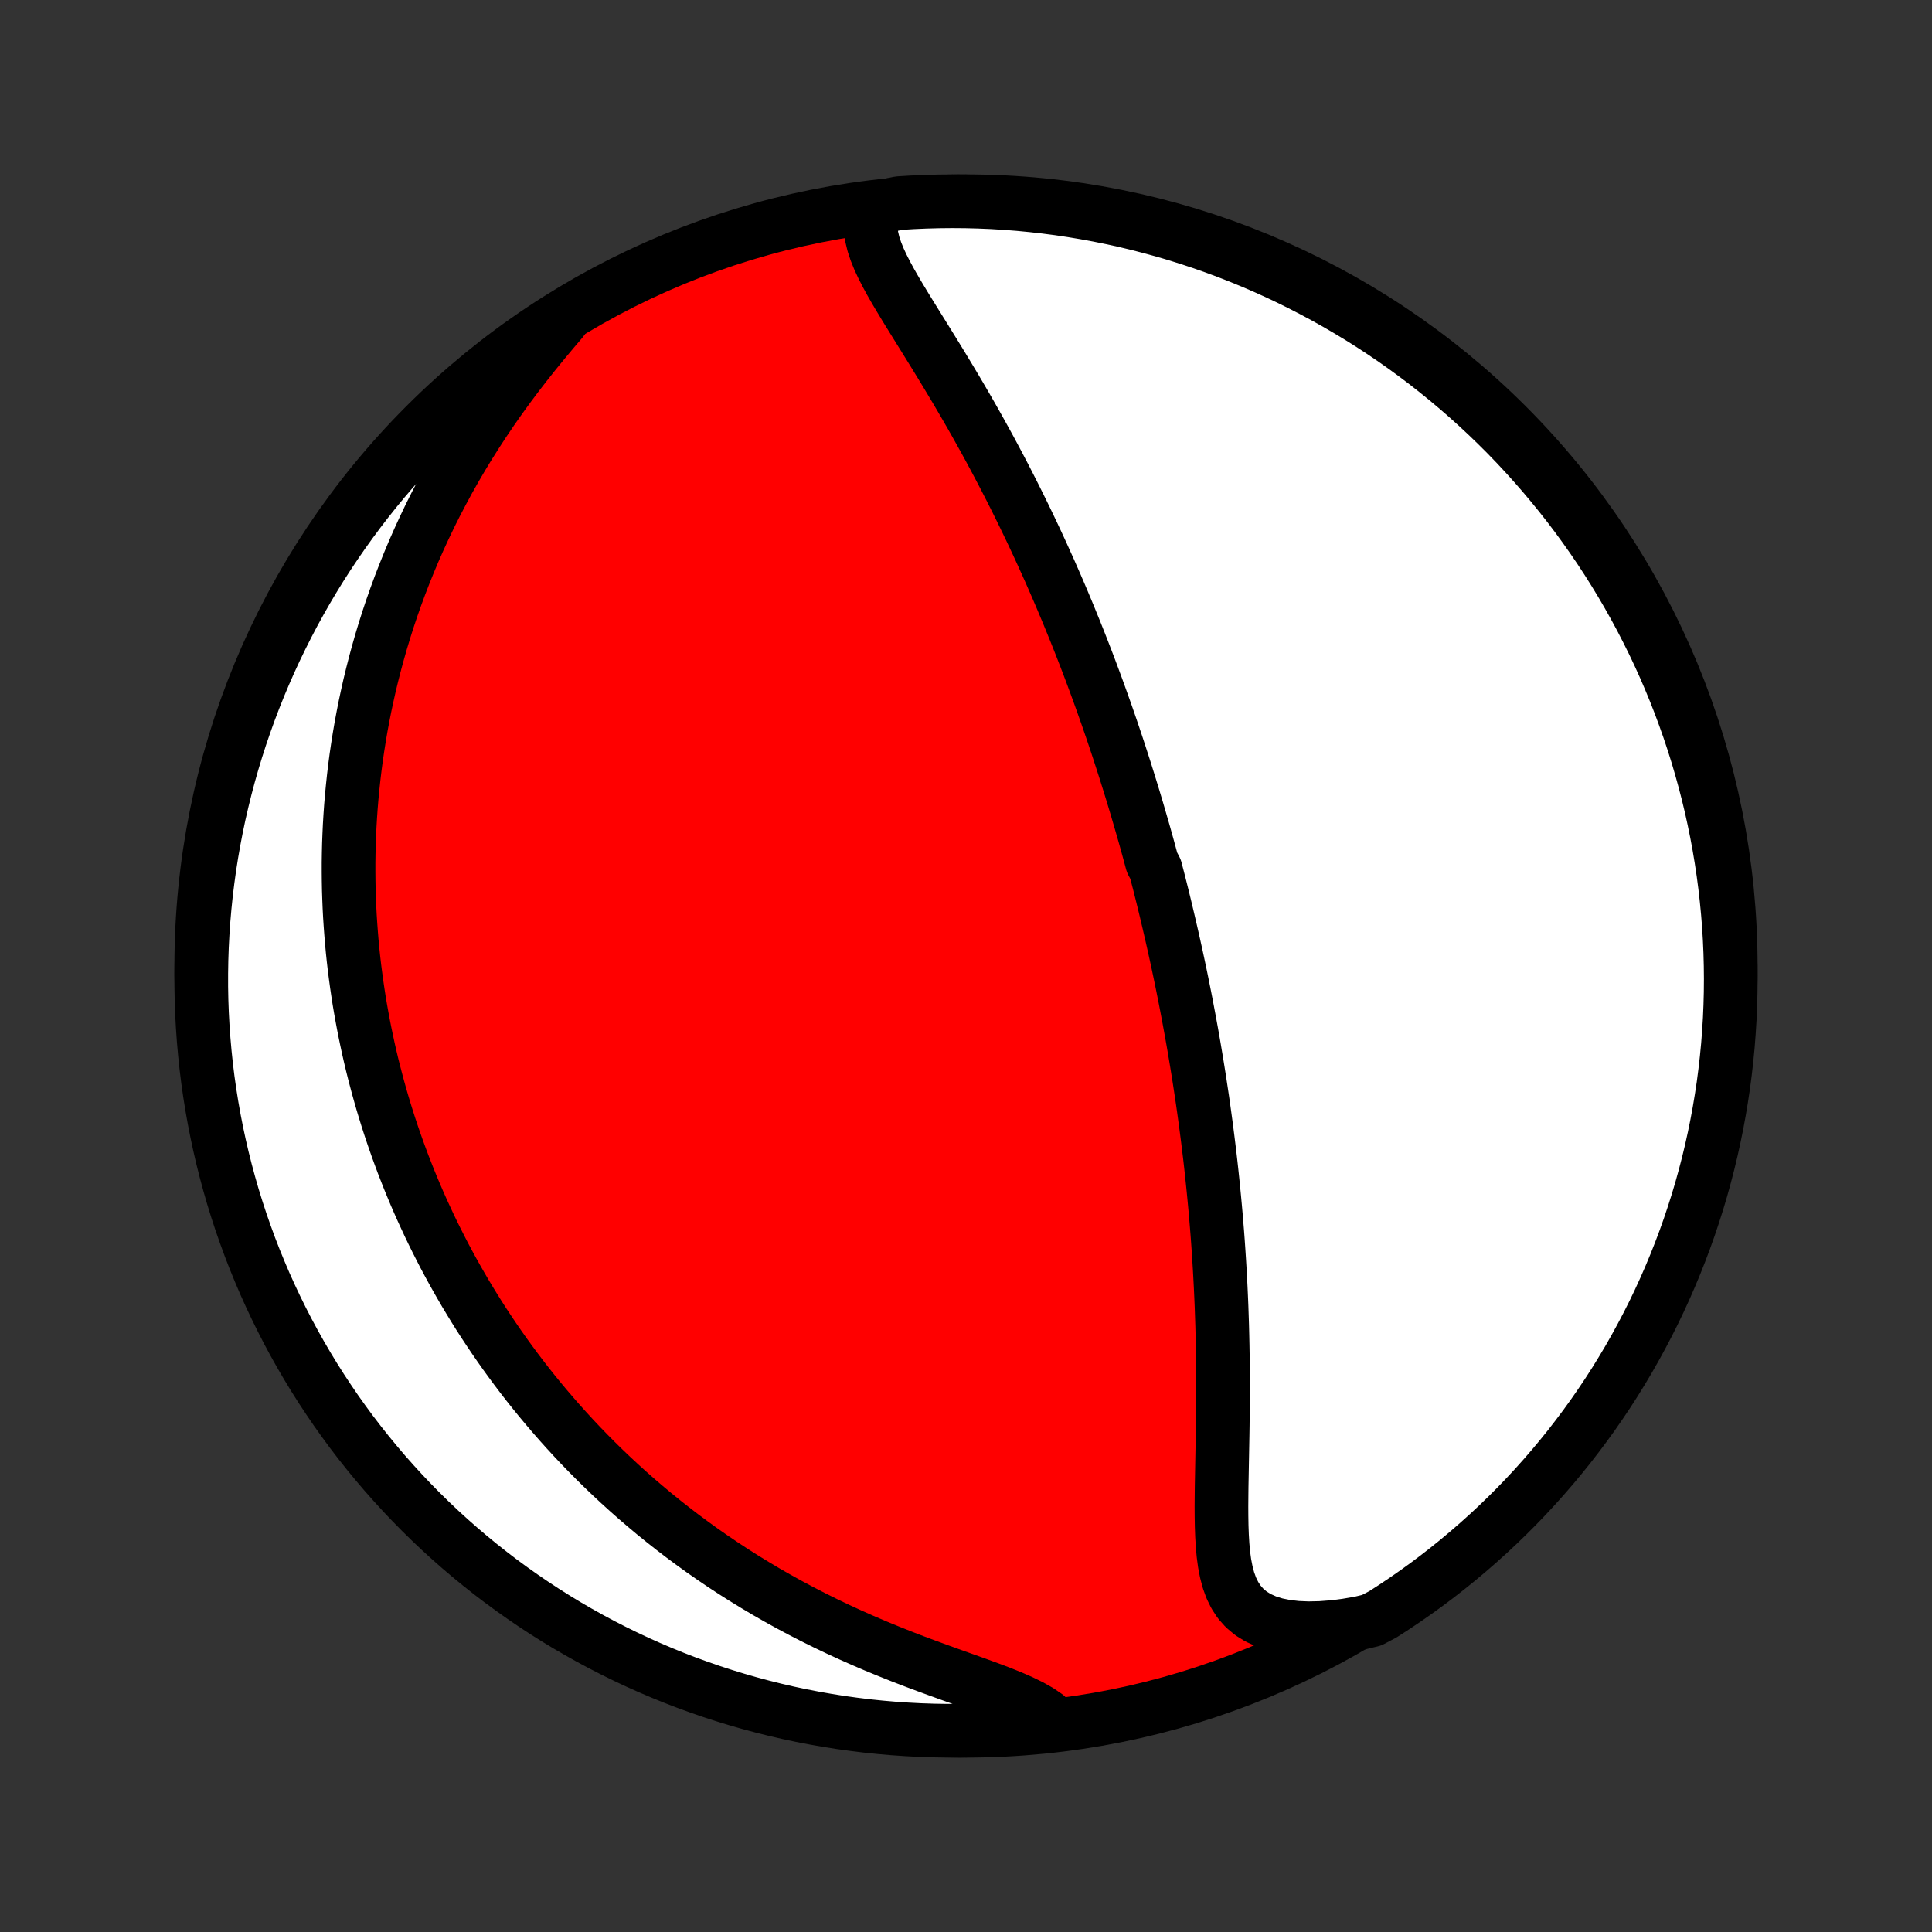 <?xml version="1.0" encoding="utf-8" standalone="no"?>
<!DOCTYPE svg PUBLIC "-//W3C//DTD SVG 1.1//EN"
  "http://www.w3.org/Graphics/SVG/1.1/DTD/svg11.dtd">
<!-- Created with matplotlib (http://matplotlib.org/) -->
<svg height="72pt" version="1.1" viewBox="0 0 72 72" width="72pt" xmlns="http://www.w3.org/2000/svg" xmlns:xlink="http://www.w3.org/1999/xlink">
 <rect x="0" y="0" width="72" height="72" fill="#333333" stroke="none"/>
 <defs>
  <style type="text/css">
*{stroke-linecap:butt;stroke-linejoin:round;}
  </style>
 </defs>
 <g id="figure_1">
  <g id="patch_1">
   <path d="
M0 72
L72 72
L72 0
L0 0
z
" style="fill:none;"/>
  </g>
  <g id="axes_1">
   <g id="PatchCollection_1">
    <defs>
     <path d="
M36 -7.5
C43.558 -7.5 50.808 -10.503 56.153 -15.848
C61.497 -21.192 64.5 -28.442 64.5 -36
C64.5 -43.558 61.497 -50.808 56.153 -56.153
C50.808 -61.497 43.558 -64.5 36 -64.5
C28.442 -64.5 21.192 -61.497 15.848 -56.153
C10.503 -50.808 7.5 -43.558 7.5 -36
C7.5 -28.442 10.503 -21.192 15.848 -15.848
C21.192 -10.503 28.442 -7.5 36 -7.5
z
" id="C0_0_a811fe30f3"/>
     <path d="
M32.59 -64.237
L32.498 -63.981
L32.453 -63.721
L32.45 -63.455
L32.484 -63.184
L32.55 -62.909
L32.643 -62.63
L32.758 -62.346
L32.892 -62.059
L33.041 -61.768
L33.201 -61.474
L33.371 -61.178
L33.549 -60.878
L33.732 -60.575
L33.919 -60.271
L34.109 -59.964
L34.3 -59.656
L34.493 -59.346
L34.686 -59.034
L34.879 -58.721
L35.071 -58.408
L35.261 -58.094
L35.45 -57.78
L35.638 -57.465
L35.823 -57.15
L36.006 -56.836
L36.187 -56.522
L36.365 -56.208
L36.54 -55.895
L36.713 -55.583
L36.883 -55.272
L37.05 -54.961
L37.214 -54.652
L37.376 -54.344
L37.534 -54.038
L37.69 -53.733
L37.843 -53.429
L37.993 -53.127
L38.141 -52.826
L38.285 -52.528
L38.428 -52.23
L38.567 -51.935
L38.704 -51.641
L38.838 -51.349
L38.969 -51.059
L39.099 -50.771
L39.225 -50.484
L39.35 -50.199
L39.472 -49.916
L39.592 -49.635
L39.709 -49.355
L39.825 -49.077
L39.938 -48.8
L40.05 -48.526
L40.159 -48.253
L40.267 -47.981
L40.372 -47.712
L40.476 -47.443
L40.578 -47.176
L40.678 -46.911
L40.776 -46.647
L40.873 -46.384
L40.968 -46.123
L41.062 -45.862
L41.154 -45.603
L41.245 -45.346
L41.334 -45.089
L41.422 -44.833
L41.508 -44.579
L41.593 -44.325
L41.677 -44.072
L41.759 -43.82
L41.84 -43.569
L41.921 -43.319
L41.999 -43.069
L42.077 -42.82
L42.154 -42.571
L42.23 -42.323
L42.304 -42.076
L42.378 -41.829
L42.45 -41.582
L42.522 -41.335
L42.593 -41.089
L42.663 -40.843
L42.732 -40.596
L42.8 -40.35
L42.867 -40.104
L42.933 -39.858
L43.063 -39.612
L43.127 -39.365
L43.191 -39.119
L43.253 -38.872
L43.315 -38.624
L43.376 -38.376
L43.436 -38.128
L43.495 -37.879
L43.554 -37.629
L43.612 -37.379
L43.67 -37.128
L43.727 -36.876
L43.783 -36.624
L43.839 -36.37
L43.894 -36.115
L43.948 -35.86
L44.002 -35.603
L44.055 -35.345
L44.107 -35.085
L44.159 -34.825
L44.21 -34.563
L44.26 -34.299
L44.31 -34.034
L44.359 -33.767
L44.408 -33.499
L44.456 -33.229
L44.503 -32.957
L44.549 -32.683
L44.595 -32.408
L44.64 -32.13
L44.685 -31.85
L44.728 -31.569
L44.771 -31.284
L44.814 -30.998
L44.855 -30.709
L44.895 -30.419
L44.935 -30.125
L44.974 -29.829
L45.012 -29.531
L45.049 -29.23
L45.086 -28.926
L45.121 -28.619
L45.155 -28.31
L45.188 -27.998
L45.22 -27.683
L45.251 -27.365
L45.281 -27.044
L45.31 -26.72
L45.337 -26.394
L45.364 -26.064
L45.389 -25.731
L45.412 -25.395
L45.434 -25.056
L45.455 -24.715
L45.474 -24.37
L45.492 -24.022
L45.508 -23.671
L45.523 -23.317
L45.535 -22.961
L45.547 -22.602
L45.556 -22.239
L45.564 -21.875
L45.57 -21.508
L45.575 -21.139
L45.578 -20.767
L45.579 -20.394
L45.578 -20.018
L45.576 -19.642
L45.572 -19.263
L45.568 -18.884
L45.562 -18.504
L45.555 -18.124
L45.548 -17.743
L45.541 -17.364
L45.534 -16.985
L45.527 -16.607
L45.523 -16.232
L45.52 -15.86
L45.522 -15.491
L45.528 -15.127
L45.541 -14.768
L45.562 -14.417
L45.593 -14.074
L45.638 -13.741
L45.7 -13.42
L45.781 -13.113
L45.886 -12.822
L46.019 -12.551
L46.182 -12.301
L46.381 -12.076
L46.615 -11.878
L46.888 -11.709
L47.198 -11.57
L47.543 -11.462
L47.92 -11.385
L48.327 -11.338
L48.76 -11.32
L49.213 -11.33
L49.685 -11.366
L50.17 -11.427
L50.667 -11.511
L51.114 -11.617
L51.534 -11.838
L51.948 -12.105
L52.358 -12.38
L52.763 -12.662
L53.163 -12.951
L53.557 -13.247
L53.946 -13.55
L54.33 -13.86
L54.708 -14.177
L55.08 -14.5
L55.447 -14.83
L55.808 -15.166
L56.162 -15.508
L56.511 -15.857
L56.853 -16.212
L57.189 -16.573
L57.518 -16.94
L57.841 -17.313
L58.157 -17.691
L58.467 -18.075
L58.769 -18.465
L59.065 -18.859
L59.354 -19.259
L59.635 -19.664
L59.91 -20.074
L60.177 -20.489
L60.436 -20.909
L60.689 -21.333
L60.933 -21.762
L61.17 -22.195
L61.4 -22.632
L61.622 -23.073
L61.836 -23.519
L62.042 -23.968
L62.24 -24.421
L62.43 -24.877
L62.612 -25.337
L62.786 -25.799
L62.952 -26.265
L63.109 -26.734
L63.259 -27.206
L63.4 -27.68
L63.532 -28.157
L63.657 -28.637
L63.773 -29.119
L63.88 -29.602
L63.979 -30.088
L64.069 -30.575
L64.151 -31.065
L64.225 -31.555
L64.289 -32.047
L64.345 -32.54
L64.393 -33.035
L64.431 -33.53
L64.462 -34.026
L64.483 -34.522
L64.496 -35.019
L64.5 -35.516
L64.495 -36.014
L64.482 -36.511
L64.46 -37.008
L64.43 -37.505
L64.39 -38.002
L64.342 -38.498
L64.286 -38.993
L64.221 -39.487
L64.147 -39.98
L64.065 -40.472
L63.974 -40.962
L63.874 -41.452
L63.767 -41.939
L63.65 -42.425
L63.525 -42.908
L63.392 -43.39
L63.251 -43.869
L63.101 -44.346
L62.943 -44.82
L62.776 -45.292
L62.602 -45.761
L62.42 -46.226
L62.229 -46.689
L62.031 -47.148
L61.824 -47.605
L61.61 -48.057
L61.387 -48.506
L61.158 -48.951
L60.92 -49.392
L60.675 -49.829
L60.422 -50.262
L60.162 -50.69
L59.895 -51.114
L59.62 -51.534
L59.338 -51.948
L59.049 -52.358
L58.753 -52.763
L58.45 -53.163
L58.14 -53.557
L57.823 -53.946
L57.5 -54.33
L57.17 -54.708
L56.834 -55.08
L56.492 -55.447
L56.143 -55.808
L55.788 -56.162
L55.427 -56.511
L55.06 -56.853
L54.687 -57.189
L54.309 -57.518
L53.925 -57.841
L53.535 -58.157
L53.141 -58.467
L52.741 -58.769
L52.336 -59.065
L51.926 -59.354
L51.511 -59.635
L51.091 -59.91
L50.667 -60.177
L50.238 -60.436
L49.805 -60.689
L49.368 -60.933
L48.926 -61.17
L48.481 -61.4
L48.032 -61.622
L47.579 -61.836
L47.123 -62.042
L46.663 -62.24
L46.201 -62.43
L45.735 -62.612
L45.266 -62.786
L44.794 -62.952
L44.319 -63.109
L43.843 -63.259
L43.363 -63.4
L42.881 -63.532
L42.398 -63.657
L41.912 -63.773
L41.425 -63.88
L40.935 -63.979
L40.445 -64.069
L39.953 -64.151
L39.46 -64.225
L38.965 -64.289
L38.47 -64.345
L37.974 -64.393
L37.478 -64.431
L36.981 -64.462
L36.484 -64.483
L35.986 -64.496
L35.489 -64.5
L34.992 -64.495
L34.495 -64.482
L33.998 -64.46
L33.502 -64.43
z
" id="C0_1_2676ed8e13"/>
     <path d="
M20.946 -60.068
L20.605 -59.668
L20.265 -59.261
L19.928 -58.848
L19.596 -58.43
L19.27 -58.008
L18.951 -57.581
L18.639 -57.151
L18.336 -56.718
L18.041 -56.282
L17.756 -55.845
L17.48 -55.407
L17.213 -54.968
L16.956 -54.528
L16.708 -54.088
L16.471 -53.648
L16.242 -53.21
L16.023 -52.772
L15.814 -52.335
L15.614 -51.9
L15.423 -51.467
L15.242 -51.036
L15.069 -50.607
L14.904 -50.181
L14.748 -49.757
L14.6 -49.336
L14.46 -48.917
L14.328 -48.502
L14.204 -48.09
L14.087 -47.681
L13.977 -47.275
L13.874 -46.872
L13.777 -46.473
L13.688 -46.077
L13.604 -45.684
L13.527 -45.295
L13.455 -44.909
L13.39 -44.527
L13.33 -44.148
L13.275 -43.772
L13.226 -43.4
L13.182 -43.03
L13.143 -42.664
L13.108 -42.302
L13.078 -41.943
L13.053 -41.586
L13.032 -41.233
L13.016 -40.883
L13.003 -40.535
L12.995 -40.191
L12.99 -39.85
L12.99 -39.511
L12.993 -39.175
L12.999 -38.842
L13.01 -38.511
L13.023 -38.183
L13.04 -37.857
L13.061 -37.533
L13.085 -37.212
L13.111 -36.894
L13.141 -36.577
L13.174 -36.262
L13.21 -35.95
L13.25 -35.639
L13.292 -35.33
L13.337 -35.023
L13.384 -34.718
L13.435 -34.415
L13.489 -34.113
L13.545 -33.813
L13.604 -33.514
L13.666 -33.217
L13.73 -32.921
L13.797 -32.626
L13.867 -32.332
L13.94 -32.04
L14.016 -31.749
L14.094 -31.458
L14.175 -31.169
L14.258 -30.881
L14.345 -30.593
L14.434 -30.306
L14.526 -30.02
L14.621 -29.735
L14.719 -29.45
L14.819 -29.166
L14.923 -28.883
L15.029 -28.599
L15.139 -28.317
L15.251 -28.034
L15.367 -27.752
L15.485 -27.47
L15.607 -27.188
L15.732 -26.907
L15.861 -26.626
L15.992 -26.344
L16.127 -26.063
L16.266 -25.782
L16.408 -25.501
L16.553 -25.219
L16.703 -24.938
L16.856 -24.656
L17.013 -24.375
L17.174 -24.093
L17.338 -23.811
L17.508 -23.529
L17.681 -23.246
L17.858 -22.963
L18.04 -22.68
L18.227 -22.397
L18.418 -22.113
L18.614 -21.829
L18.814 -21.545
L19.02 -21.261
L19.231 -20.976
L19.447 -20.691
L19.668 -20.406
L19.895 -20.121
L20.127 -19.836
L20.366 -19.55
L20.61 -19.265
L20.86 -18.979
L21.116 -18.694
L21.378 -18.409
L21.647 -18.124
L21.923 -17.839
L22.205 -17.555
L22.494 -17.271
L22.79 -16.988
L23.093 -16.706
L23.404 -16.424
L23.721 -16.144
L24.047 -15.865
L24.379 -15.587
L24.72 -15.311
L25.068 -15.037
L25.424 -14.764
L25.788 -14.494
L26.159 -14.226
L26.539 -13.961
L26.927 -13.698
L27.322 -13.439
L27.726 -13.183
L28.137 -12.931
L28.556 -12.682
L28.982 -12.438
L29.416 -12.198
L29.857 -11.963
L30.304 -11.733
L30.758 -11.508
L31.218 -11.288
L31.683 -11.074
L32.152 -10.866
L32.626 -10.663
L33.103 -10.467
L33.581 -10.276
L34.06 -10.091
L34.539 -9.912
L35.015 -9.738
L35.486 -9.568
L35.95 -9.403
L36.405 -9.24
L36.846 -9.079
L37.271 -8.919
L37.675 -8.757
L38.053 -8.592
L38.402 -8.422
L38.717 -8.244
L38.994 -8.056
L38.755 -7.858
L38.26 -7.634
L37.764 -7.59
L37.267 -7.555
L36.77 -7.528
L36.273 -7.51
L35.775 -7.501
L35.278 -7.501
L34.781 -7.509
L34.284 -7.526
L33.788 -7.552
L33.292 -7.586
L32.798 -7.629
L32.304 -7.68
L31.811 -7.741
L31.32 -7.809
L30.83 -7.887
L30.342 -7.973
L29.855 -8.067
L29.37 -8.17
L28.887 -8.282
L28.407 -8.402
L27.929 -8.53
L27.453 -8.667
L26.98 -8.812
L26.509 -8.965
L26.042 -9.127
L25.577 -9.296
L25.116 -9.474
L24.658 -9.66
L24.203 -9.854
L23.752 -10.056
L23.305 -10.266
L22.861 -10.484
L22.422 -10.709
L21.987 -10.942
L21.556 -11.183
L21.129 -11.431
L20.707 -11.687
L20.29 -11.95
L19.877 -12.221
L19.47 -12.499
L19.067 -12.784
L18.669 -13.076
L18.277 -13.375
L17.89 -13.681
L17.509 -13.993
L17.133 -14.313
L16.763 -14.639
L16.399 -14.971
L16.041 -15.31
L15.689 -15.655
L15.343 -16.007
L15.004 -16.364
L14.671 -16.728
L14.344 -17.097
L14.024 -17.473
L13.711 -17.853
L13.404 -18.239
L13.104 -18.631
L12.812 -19.028
L12.526 -19.43
L12.248 -19.838
L11.976 -20.25
L11.712 -20.667
L11.456 -21.088
L11.207 -21.514
L10.965 -21.945
L10.731 -22.38
L10.505 -22.819
L10.287 -23.262
L10.076 -23.709
L9.873 -24.159
L9.679 -24.614
L9.492 -25.071
L9.313 -25.532
L9.143 -25.997
L8.98 -26.464
L8.826 -26.934
L8.68 -27.407
L8.543 -27.883
L8.414 -28.36
L8.293 -28.841
L8.181 -29.323
L8.077 -29.808
L7.982 -30.294
L7.895 -30.783
L7.817 -31.272
L7.747 -31.764
L7.686 -32.256
L7.634 -32.75
L7.59 -33.245
L7.555 -33.74
L7.528 -34.236
L7.51 -34.733
L7.501 -35.23
L7.501 -35.727
L7.509 -36.225
L7.526 -36.722
L7.552 -37.219
L7.586 -37.716
L7.629 -38.212
L7.68 -38.708
L7.741 -39.202
L7.809 -39.696
L7.887 -40.189
L7.973 -40.68
L8.067 -41.17
L8.17 -41.658
L8.282 -42.145
L8.402 -42.63
L8.53 -43.112
L8.667 -43.593
L8.812 -44.071
L8.965 -44.547
L9.127 -45.02
L9.296 -45.491
L9.474 -45.958
L9.66 -46.423
L9.854 -46.884
L10.056 -47.342
L10.266 -47.797
L10.484 -48.248
L10.709 -48.695
L10.942 -49.139
L11.183 -49.578
L11.431 -50.013
L11.687 -50.444
L11.95 -50.871
L12.221 -51.293
L12.499 -51.71
L12.784 -52.123
L13.076 -52.53
L13.375 -52.933
L13.681 -53.331
L13.993 -53.723
L14.313 -54.11
L14.639 -54.491
L14.971 -54.867
L15.31 -55.237
L15.655 -55.601
L16.007 -55.959
L16.364 -56.311
L16.728 -56.657
L17.097 -56.996
L17.473 -57.329
L17.853 -57.656
L18.239 -57.976
L18.631 -58.289
L19.028 -58.596
L19.43 -58.896
L19.838 -59.188
L20.25 -59.474
z
" id="C0_2_e0ef6251a2"/>
    </defs>
    <g clip-path="url(#p1bffca34e9)">
     <use style="fill:#ff0000;stroke:#000000;stroke-width:2.0;" x="0.0" xlink:href="#C0_0_a811fe30f3" y="72.0"/>
    </g>
    <g clip-path="url(#p1bffca34e9)">
     <use style="fill:#ffffff;stroke:#000000;stroke-width:2.0;" x="0.0" xlink:href="#C0_1_2676ed8e13" y="72.0"/>
    </g>
    <g clip-path="url(#p1bffca34e9)">
     <use style="fill:#ffffff;stroke:#000000;stroke-width:2.0;" x="0.0" xlink:href="#C0_2_e0ef6251a2" y="72.0"/>
    </g>
   </g>
  </g>
 </g>
 <defs>
  <clipPath id="p1bffca34e9">
   <rect height="72.0" width="72.0" x="0.0" y="0.0"/>
  </clipPath>
 </defs>
</svg>
